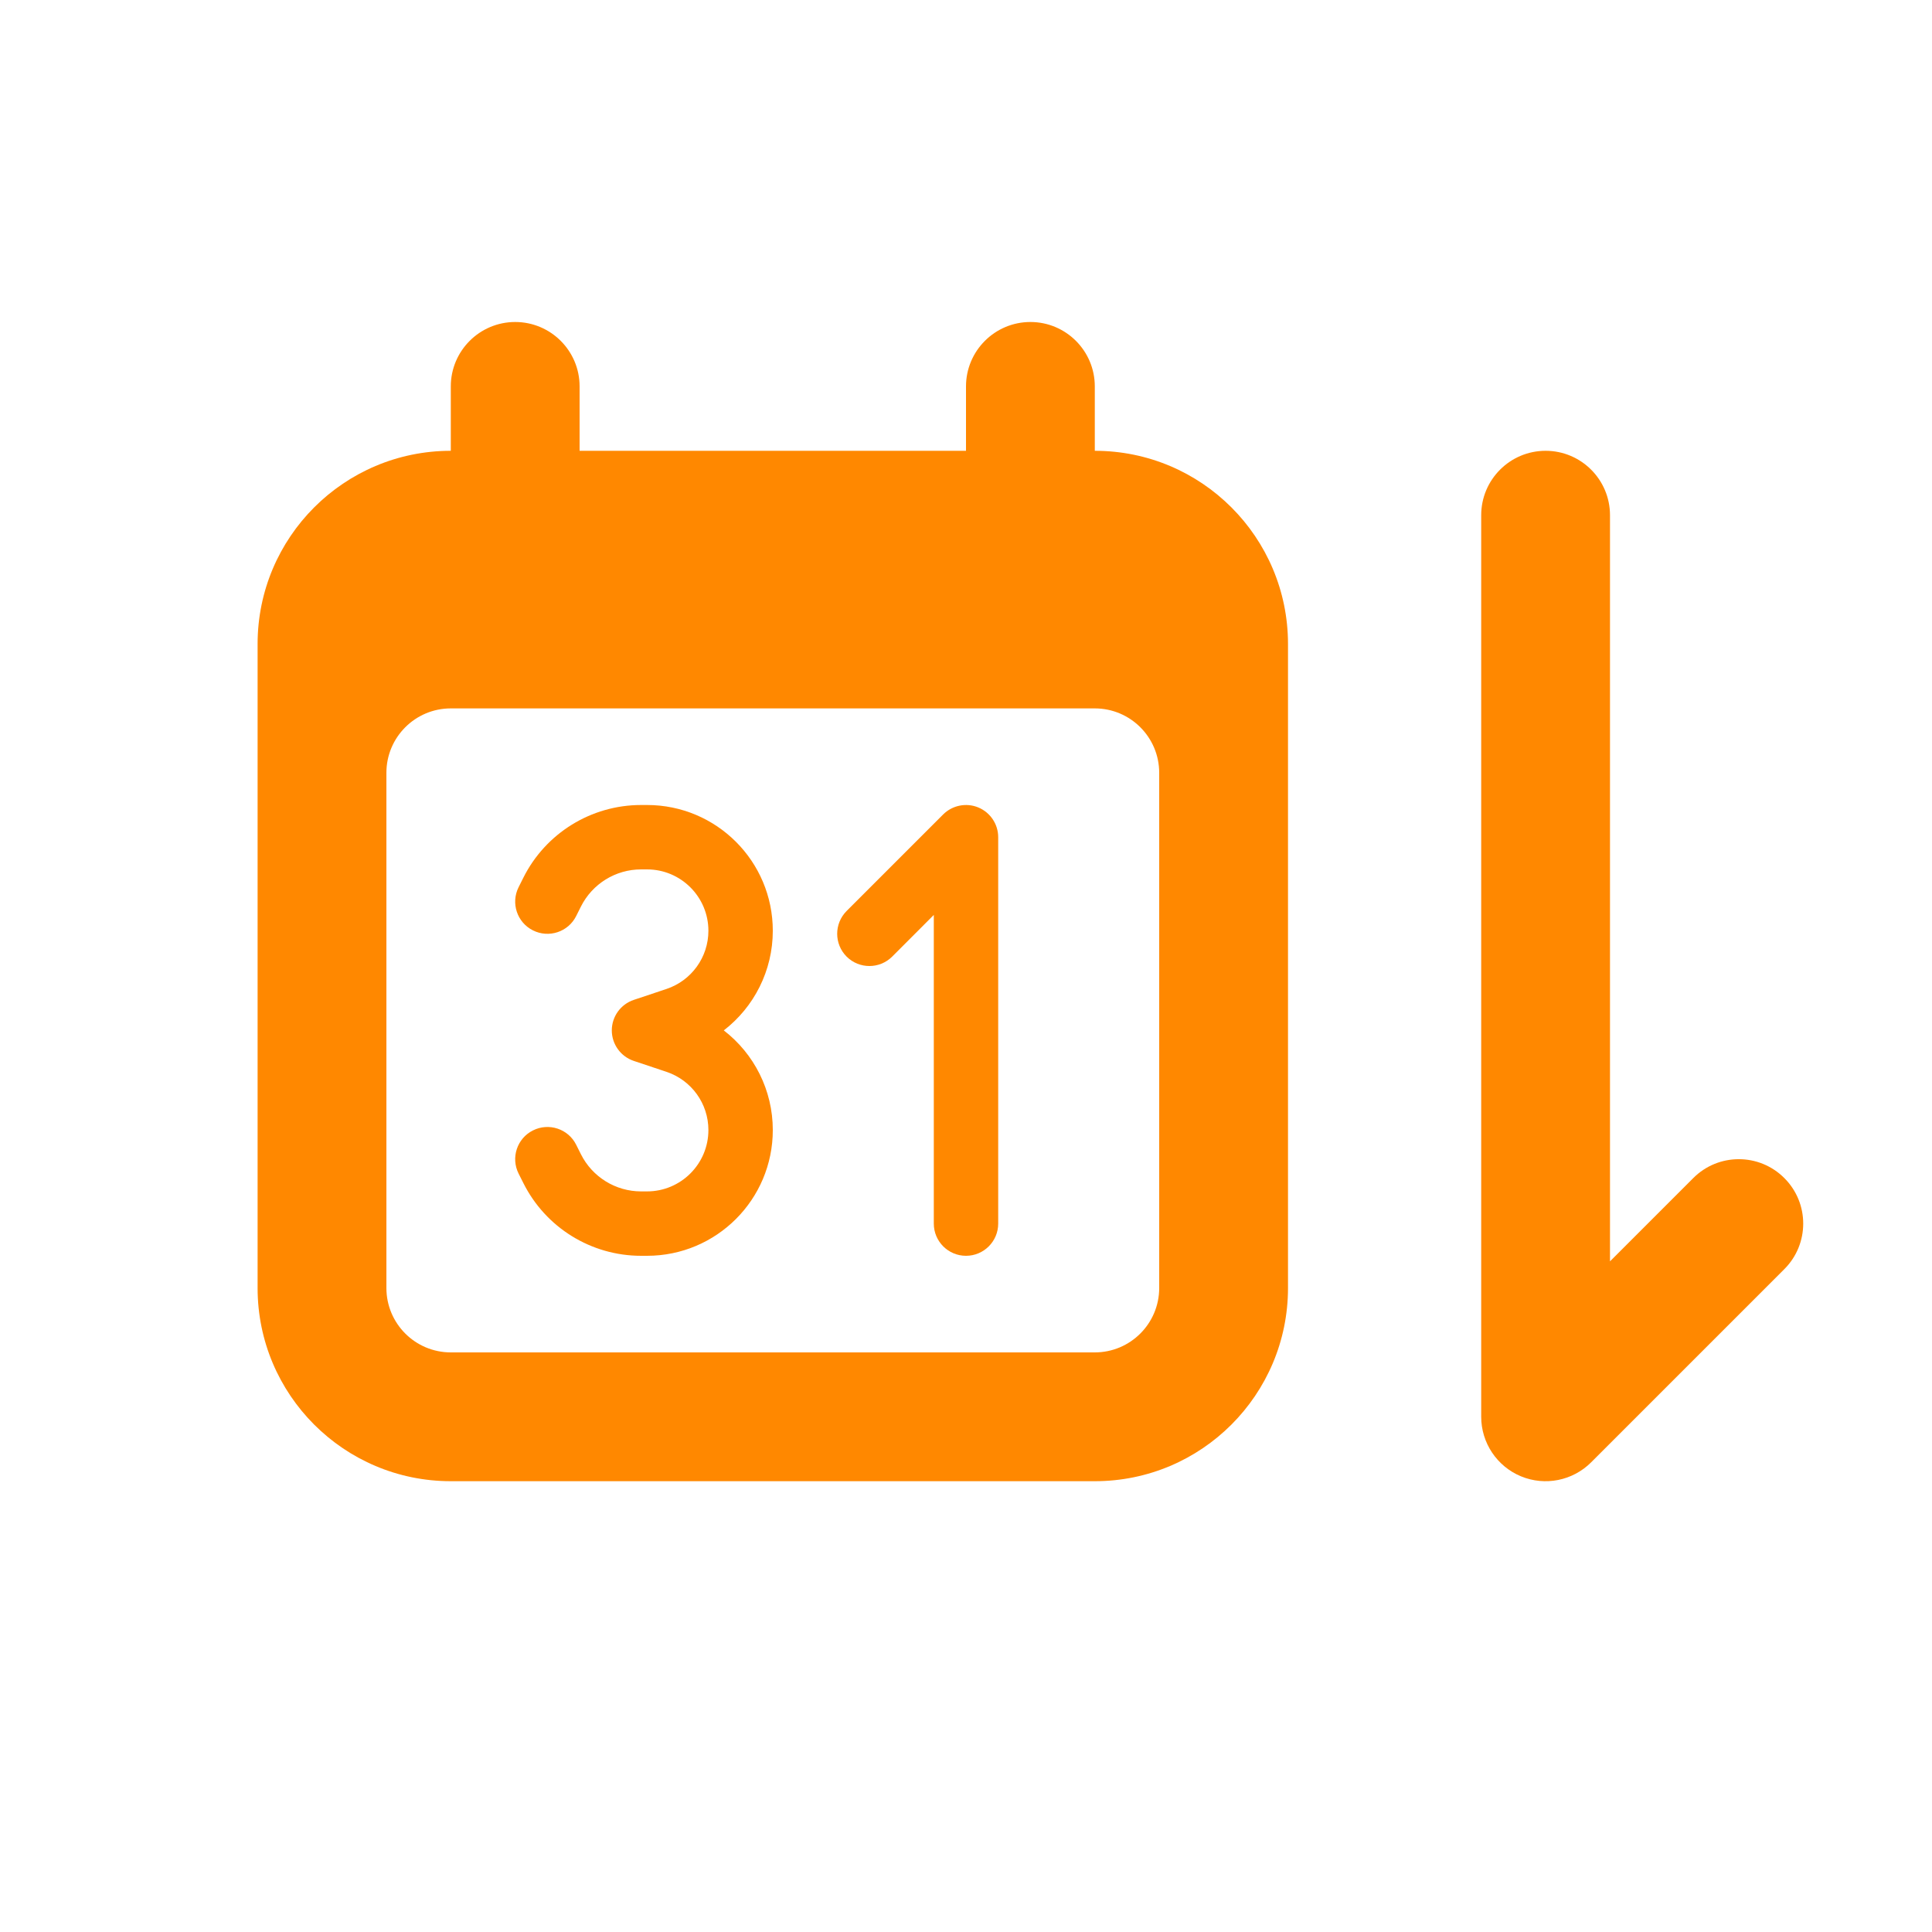 <svg width="30" height="30" viewBox="0 0 30 30" fill="none" xmlns="http://www.w3.org/2000/svg">
<path d="M15.5 19C15.5 19.276 15.276 19.5 15 19.5C14.724 19.5 14.5 19.276 14.5 19V14.207L13.854 14.854C13.658 15.049 13.342 15.049 13.146 14.854C12.951 14.658 12.951 14.342 13.146 14.146L14.646 12.646C14.789 12.504 15.005 12.461 15.191 12.538C15.378 12.616 15.5 12.798 15.5 13V19Z" fill="#FF8800"/>
<path d="M9.955 19.5C9.18 19.5 8.472 19.062 8.126 18.369L8.053 18.224C7.929 17.977 8.029 17.676 8.276 17.553C8.523 17.429 8.824 17.529 8.947 17.776L9.02 17.922C9.197 18.276 9.559 18.5 9.955 18.5H10.047C10.573 18.5 11 18.073 11 17.547C11 17.137 10.738 16.773 10.348 16.643L9.842 16.474C9.638 16.406 9.5 16.215 9.5 16C9.5 15.785 9.638 15.594 9.842 15.526L10.348 15.357C10.738 15.227 11 14.863 11 14.453C11 13.927 10.573 13.5 10.047 13.5H9.955C9.559 13.5 9.197 13.724 9.02 14.078L8.947 14.224C8.824 14.471 8.523 14.571 8.276 14.447C8.029 14.324 7.929 14.023 8.053 13.776L8.126 13.63C8.472 12.938 9.18 12.5 9.955 12.5H10.047C11.126 12.5 12 13.374 12 14.453C12 15.071 11.71 15.637 11.239 16C11.71 16.363 12 16.929 12 17.547C12 18.626 11.126 19.5 10.047 19.5H9.955Z" fill="#FF8800"/>
<path fill-rule="evenodd" clip-rule="evenodd" d="M8 5C7.448 5 7 5.448 7 6V7C5.343 7 4 8.343 4 10V20C4 21.657 5.343 23 7 23H17C18.657 23 20 21.657 20 20V10C20 8.343 18.657 7 17 7V6C17 5.448 16.552 5 16 5C15.448 5 15 5.448 15 6V7H9V6C9 5.448 8.552 5 8 5ZM6 12V20C6 20.552 6.448 21 7 21H17C17.552 21 18 20.552 18 20V12C18 11.448 17.552 11 17 11H7C6.448 11 6 11.448 6 12Z" fill="#FF8800"/>
<path d="M25 8C25 7.448 24.552 7 24 7C23.448 7 23 7.448 23 8V22C23 22.404 23.244 22.769 23.617 22.924C23.991 23.079 24.421 22.993 24.707 22.707L27.707 19.707C28.098 19.317 28.098 18.683 27.707 18.293C27.317 17.902 26.683 17.902 26.293 18.293L25 19.586V8Z" fill="#FF8800"/>
</svg>

